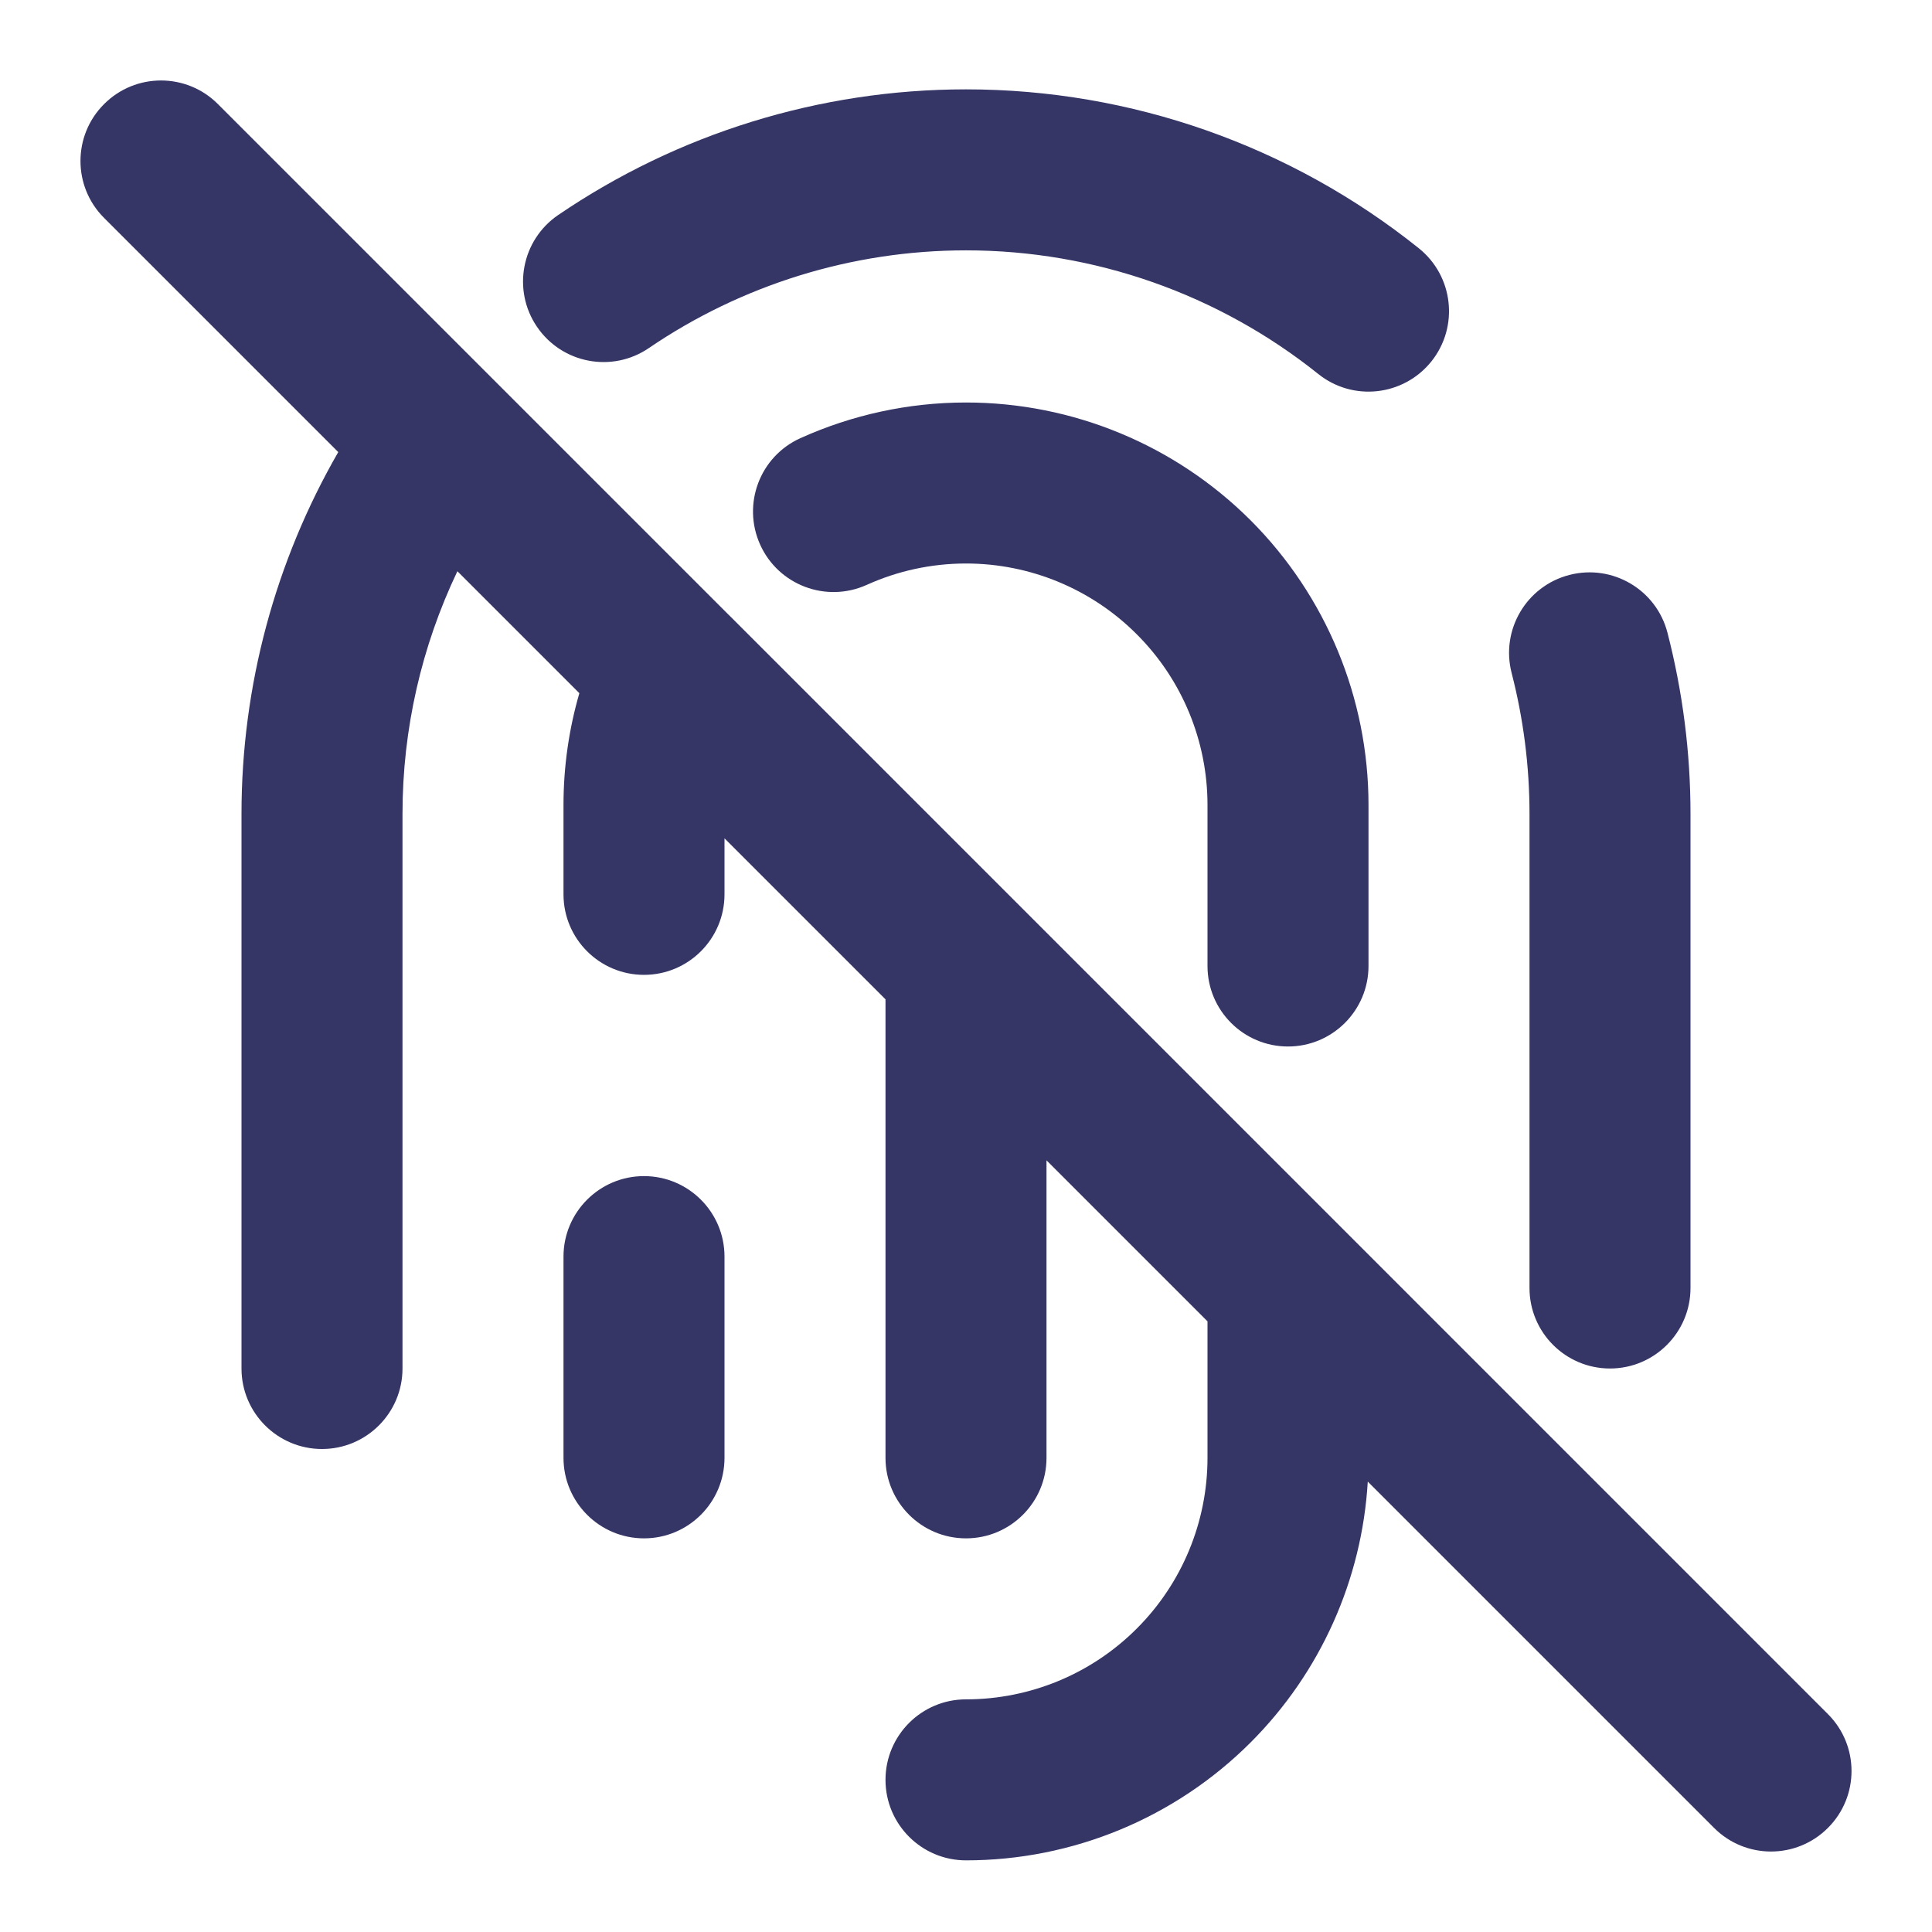 <svg width="24" height="24" viewBox="0 0 24 24" fill="none" xmlns="http://www.w3.org/2000/svg">
<path d="M2.707 1.293C2.317 0.902 1.683 0.902 1.293 1.293C0.902 1.683 0.902 2.317 1.293 2.707L4.202 5.616C3.421 6.971 3 8.519 3 10.11V17C3 17.552 3.448 18 4 18C4.552 18 5 17.552 5 17V10.11C5 9.057 5.237 8.029 5.682 7.096L7.197 8.611C7.067 9.059 7 9.526 7 10V11.11C7 11.662 7.448 12.11 8 12.11C8.552 12.11 9 11.662 9 11.11V10.414L11 12.414L11 18.11C11 18.662 11.448 19.11 12 19.11C12.552 19.11 13 18.662 13 18.11L13 14.414L15 16.414V18.11C15 18.905 14.684 19.669 14.121 20.231C13.559 20.794 12.796 21.11 12 21.11C11.448 21.11 11 21.558 11 22.11C11 22.662 11.448 23.11 12 23.11C13.326 23.11 14.598 22.583 15.536 21.645C16.403 20.778 16.919 19.624 16.991 18.405L21.293 22.707C21.683 23.098 22.317 23.098 22.707 22.707C23.098 22.317 23.098 21.683 22.707 21.293L9.078 7.663C9.067 7.652 9.056 7.641 9.045 7.631L6.198 4.784C6.19 4.775 6.181 4.767 6.173 4.759L2.707 1.293Z" fill="#353566"/>
<path d="M12 1.11C10.18 1.11 8.417 1.661 6.934 2.671C6.478 2.982 6.36 3.604 6.671 4.06C6.982 4.517 7.604 4.635 8.06 4.324C9.214 3.538 10.585 3.11 12 3.11C13.598 3.11 15.139 3.656 16.375 4.645C16.806 4.991 17.435 4.921 17.781 4.49C18.126 4.059 18.056 3.429 17.625 3.084C16.037 1.812 14.055 1.11 12 1.11Z" fill="#353566"/>
<path d="M12 5C11.284 5 10.583 5.154 9.943 5.443C9.439 5.67 9.216 6.262 9.443 6.766C9.67 7.269 10.262 7.493 10.766 7.266C11.15 7.092 11.57 7 12 7C12.796 7 13.559 7.316 14.121 7.879C14.684 8.441 15 9.204 15 10V12C15 12.552 15.448 13 16 13C16.552 13 17 12.552 17 12V10C17 8.674 16.473 7.402 15.536 6.464C14.598 5.527 13.326 5 12 5Z" fill="#353566"/>
<path d="M20.714 7.86C20.576 7.325 20.031 7.004 19.496 7.142C18.961 7.28 18.64 7.825 18.778 8.36C18.924 8.927 19 9.514 19 10.11V16C19 16.552 19.448 17 20 17C20.552 17 21 16.552 21 16V10.11C21 9.344 20.902 8.589 20.714 7.86Z" fill="#353566"/>
<path d="M9 15.61C9 15.058 8.552 14.61 8 14.61C7.448 14.61 7 15.058 7 15.61V18.11C7 18.662 7.448 19.11 8 19.11C8.552 19.11 9 18.662 9 18.11V15.61Z" fill="#353566"/>
</svg>
